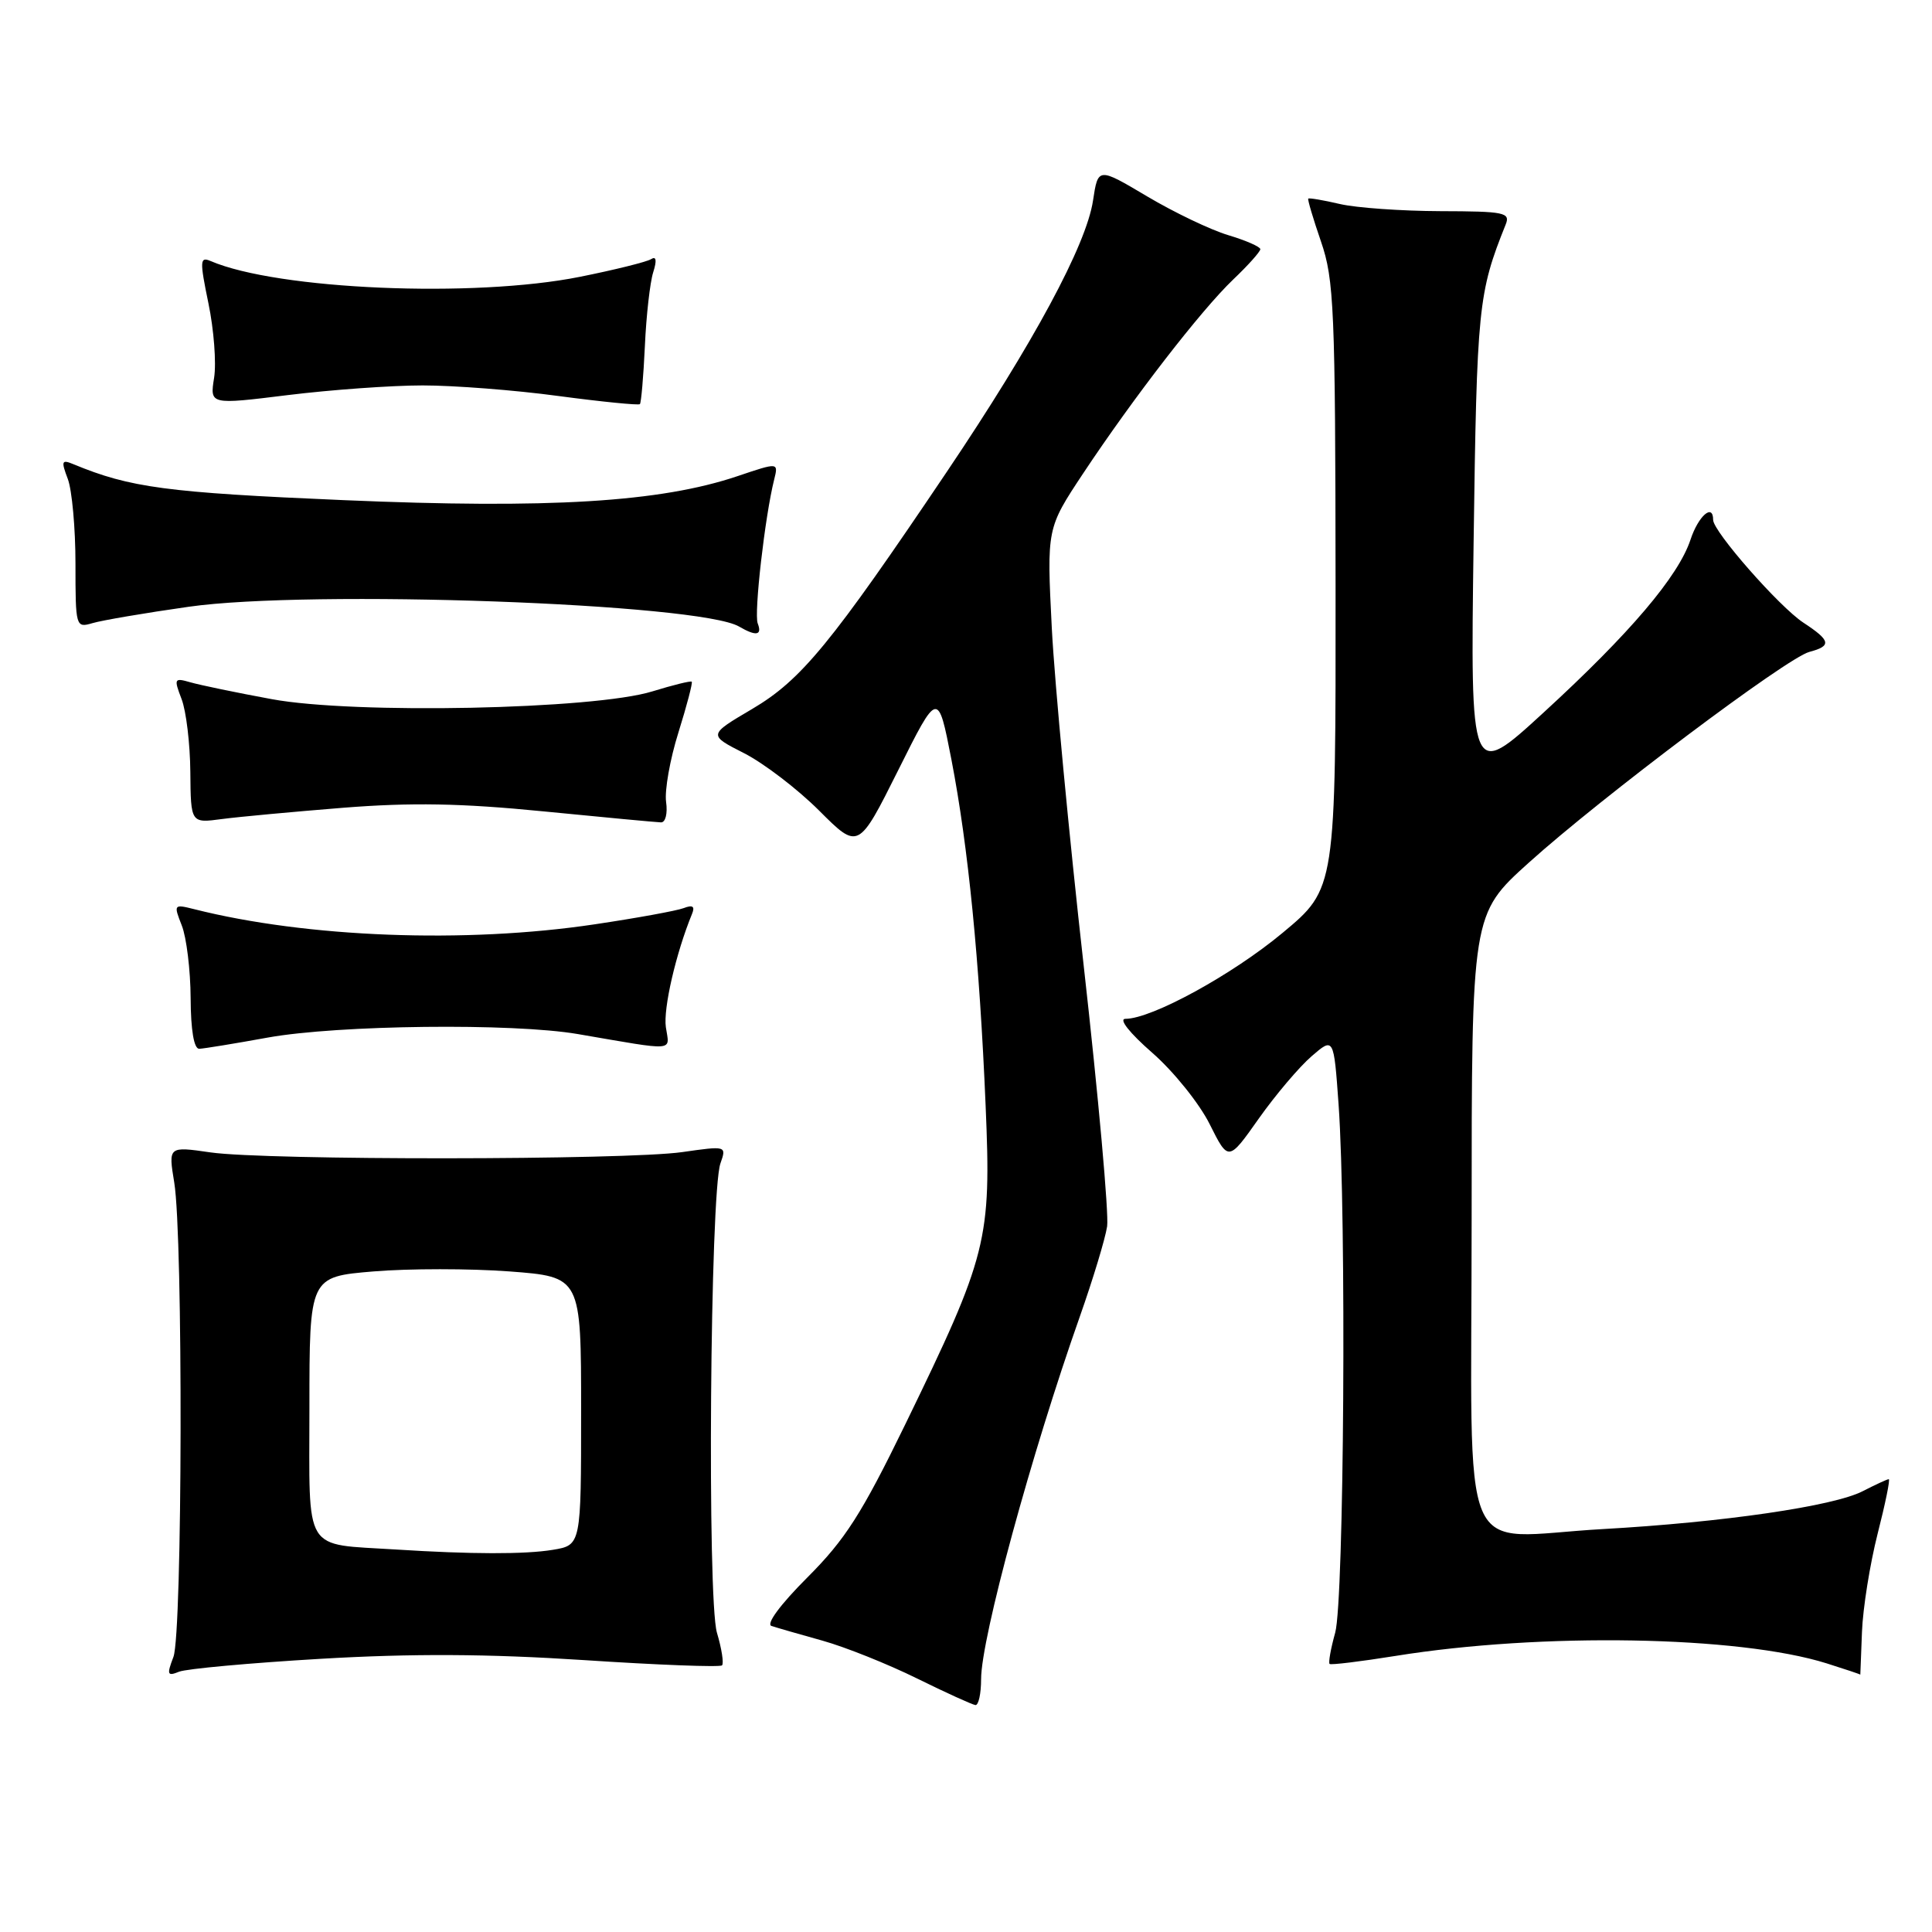 <?xml version="1.0" encoding="UTF-8" standalone="no"?>
<!DOCTYPE svg PUBLIC "-//W3C//DTD SVG 1.1//EN" "http://www.w3.org/Graphics/SVG/1.1/DTD/svg11.dtd" >
<svg xmlns="http://www.w3.org/2000/svg" xmlns:xlink="http://www.w3.org/1999/xlink" version="1.1" viewBox="0 0 256 256">
 <g >
 <path fill="currentColor"
d=" M 130.00 222.51 C 130.00 217.08 136.66 192.62 143.09 174.43 C 144.82 169.52 146.45 164.15 146.70 162.50 C 146.94 160.85 145.55 145.32 143.60 128.00 C 141.65 110.67 139.75 90.54 139.37 83.25 C 138.70 70.01 138.70 70.01 143.51 62.75 C 150.21 52.66 159.11 41.15 163.39 37.05 C 165.38 35.16 167.00 33.34 167.00 33.02 C 167.00 32.70 165.09 31.86 162.75 31.16 C 160.41 30.46 155.57 28.14 152.00 26.02 C 145.50 22.16 145.50 22.16 144.83 26.58 C 143.94 32.47 136.95 45.45 125.47 62.50 C 110.13 85.29 106.18 90.10 99.67 93.94 C 93.83 97.38 93.83 97.38 98.59 99.80 C 101.20 101.13 105.68 104.55 108.54 107.41 C 113.74 112.61 113.74 112.61 119.02 102.05 C 124.29 91.50 124.29 91.50 126.07 100.66 C 128.30 112.20 129.79 127.27 130.60 146.50 C 131.36 164.35 130.87 166.28 119.95 188.74 C 114.19 200.57 112.00 204.00 106.99 209.01 C 103.39 212.61 101.47 215.21 102.23 215.45 C 102.93 215.68 105.97 216.56 109.00 217.40 C 112.03 218.25 117.65 220.50 121.50 222.40 C 125.35 224.30 128.84 225.88 129.25 225.93 C 129.66 225.97 130.00 224.43 130.00 222.51 Z  M 42.50 219.80 C 54.63 219.09 64.61 219.14 77.35 219.97 C 87.16 220.62 95.41 220.93 95.67 220.67 C 95.93 220.41 95.63 218.46 95.00 216.35 C 93.69 211.94 94.09 158.06 95.46 154.16 C 96.28 151.82 96.27 151.82 90.39 152.66 C 82.88 153.73 35.30 153.76 27.90 152.70 C 22.30 151.89 22.30 151.89 23.09 156.70 C 24.27 163.90 24.18 216.39 22.98 219.55 C 22.08 221.91 22.17 222.14 23.73 221.51 C 24.70 221.12 33.15 220.35 42.50 219.80 Z  M 246.72 216.25 C 246.84 213.09 247.78 207.24 248.79 203.25 C 249.81 199.26 250.48 196.00 250.27 196.00 C 250.07 196.00 248.52 196.72 246.82 197.59 C 242.98 199.58 228.27 201.72 212.39 202.61 C 192.91 203.70 195.00 208.64 195.00 161.55 C 195.00 121.14 195.00 121.14 202.56 114.32 C 212.18 105.65 236.79 87.15 239.75 86.38 C 242.73 85.59 242.59 84.89 238.95 82.50 C 235.77 80.41 227.00 70.42 227.00 68.89 C 227.00 66.64 225.04 68.36 224.00 71.51 C 222.39 76.37 215.97 83.93 204.54 94.41 C 194.83 103.32 194.83 103.32 195.26 71.91 C 195.69 40.59 195.87 38.83 199.51 29.75 C 200.15 28.16 199.36 28.00 190.86 27.98 C 185.71 27.96 179.71 27.54 177.53 27.03 C 175.34 26.52 173.46 26.20 173.35 26.32 C 173.24 26.43 174.00 28.99 175.04 32.01 C 176.77 37.04 176.94 40.89 176.97 77.62 C 177.00 117.74 177.00 117.74 169.96 123.60 C 163.30 129.15 152.61 135.00 149.13 135.00 C 148.19 135.00 149.66 136.86 152.68 139.50 C 155.51 141.97 158.93 146.23 160.29 148.96 C 162.77 153.92 162.77 153.92 166.80 148.21 C 169.02 145.07 172.17 141.36 173.79 139.96 C 176.73 137.42 176.73 137.42 177.37 146.36 C 178.42 161.19 178.10 212.12 176.92 216.34 C 176.33 218.46 176.00 220.32 176.18 220.48 C 176.35 220.64 180.28 220.16 184.90 219.42 C 204.25 216.30 230.40 216.75 242.06 220.41 C 244.50 221.18 246.50 221.85 246.50 221.90 C 246.50 221.95 246.60 219.41 246.72 216.25 Z  M 35.50 137.48 C 44.79 135.81 67.96 135.54 76.57 137.02 C 89.81 139.29 88.71 139.37 88.23 136.11 C 87.87 133.64 89.56 126.31 91.70 121.09 C 92.11 120.09 91.78 119.87 90.59 120.33 C 89.67 120.68 84.36 121.65 78.78 122.48 C 61.68 125.04 40.66 124.24 25.73 120.47 C 23.02 119.79 22.99 119.84 24.09 122.64 C 24.71 124.21 25.24 128.54 25.26 132.25 C 25.28 136.50 25.70 138.99 26.40 138.97 C 27.00 138.95 31.10 138.28 35.50 137.48 Z  M 45.50 107.03 C 54.54 106.32 61.08 106.43 72.00 107.51 C 79.97 108.30 86.98 108.95 87.58 108.97 C 88.18 108.99 88.48 107.80 88.26 106.25 C 88.05 104.74 88.78 100.59 89.90 97.04 C 91.01 93.49 91.80 90.47 91.66 90.33 C 91.52 90.19 89.18 90.77 86.45 91.61 C 78.73 94.01 46.88 94.66 36.00 92.64 C 31.32 91.78 26.48 90.77 25.23 90.41 C 23.08 89.79 23.02 89.91 24.06 92.63 C 24.67 94.21 25.19 98.56 25.22 102.29 C 25.28 109.08 25.28 109.08 29.39 108.53 C 31.65 108.23 38.90 107.56 45.50 107.03 Z  M 100.40 82.60 C 99.89 81.27 101.36 68.40 102.58 63.55 C 103.15 61.26 103.15 61.26 97.73 63.09 C 87.50 66.54 72.78 67.44 45.50 66.27 C 22.07 65.27 17.24 64.62 9.73 61.51 C 8.17 60.86 8.08 61.08 8.98 63.45 C 9.54 64.92 10.00 69.98 10.00 74.68 C 10.00 83.08 10.04 83.22 12.25 82.57 C 13.49 82.20 19.22 81.22 25.00 80.40 C 41.09 78.10 92.69 79.95 97.93 83.02 C 100.19 84.34 101.02 84.20 100.40 82.60 Z  M 56.00 51.07 C 60.12 51.07 68.22 51.69 73.98 52.47 C 79.75 53.24 84.61 53.72 84.79 53.55 C 84.96 53.37 85.26 49.91 85.45 45.86 C 85.63 41.81 86.13 37.42 86.55 36.09 C 87.06 34.48 86.96 33.90 86.25 34.35 C 85.66 34.71 81.43 35.76 76.84 36.68 C 62.77 39.50 36.77 38.39 27.91 34.59 C 26.48 33.98 26.45 34.53 27.62 40.20 C 28.34 43.67 28.68 48.10 28.37 50.06 C 27.80 53.63 27.80 53.63 38.15 52.35 C 43.84 51.65 51.88 51.07 56.00 51.07 Z  M 52.50 205.32 C 40.03 204.52 41.00 206.10 41.00 186.54 C 41.00 169.18 41.00 169.18 49.50 168.47 C 54.18 168.08 62.28 168.08 67.50 168.47 C 77.00 169.19 77.00 169.19 77.00 186.96 C 77.00 204.74 77.00 204.74 73.25 205.36 C 69.57 205.97 62.39 205.95 52.50 205.32 Z "/>
</g>
</svg>